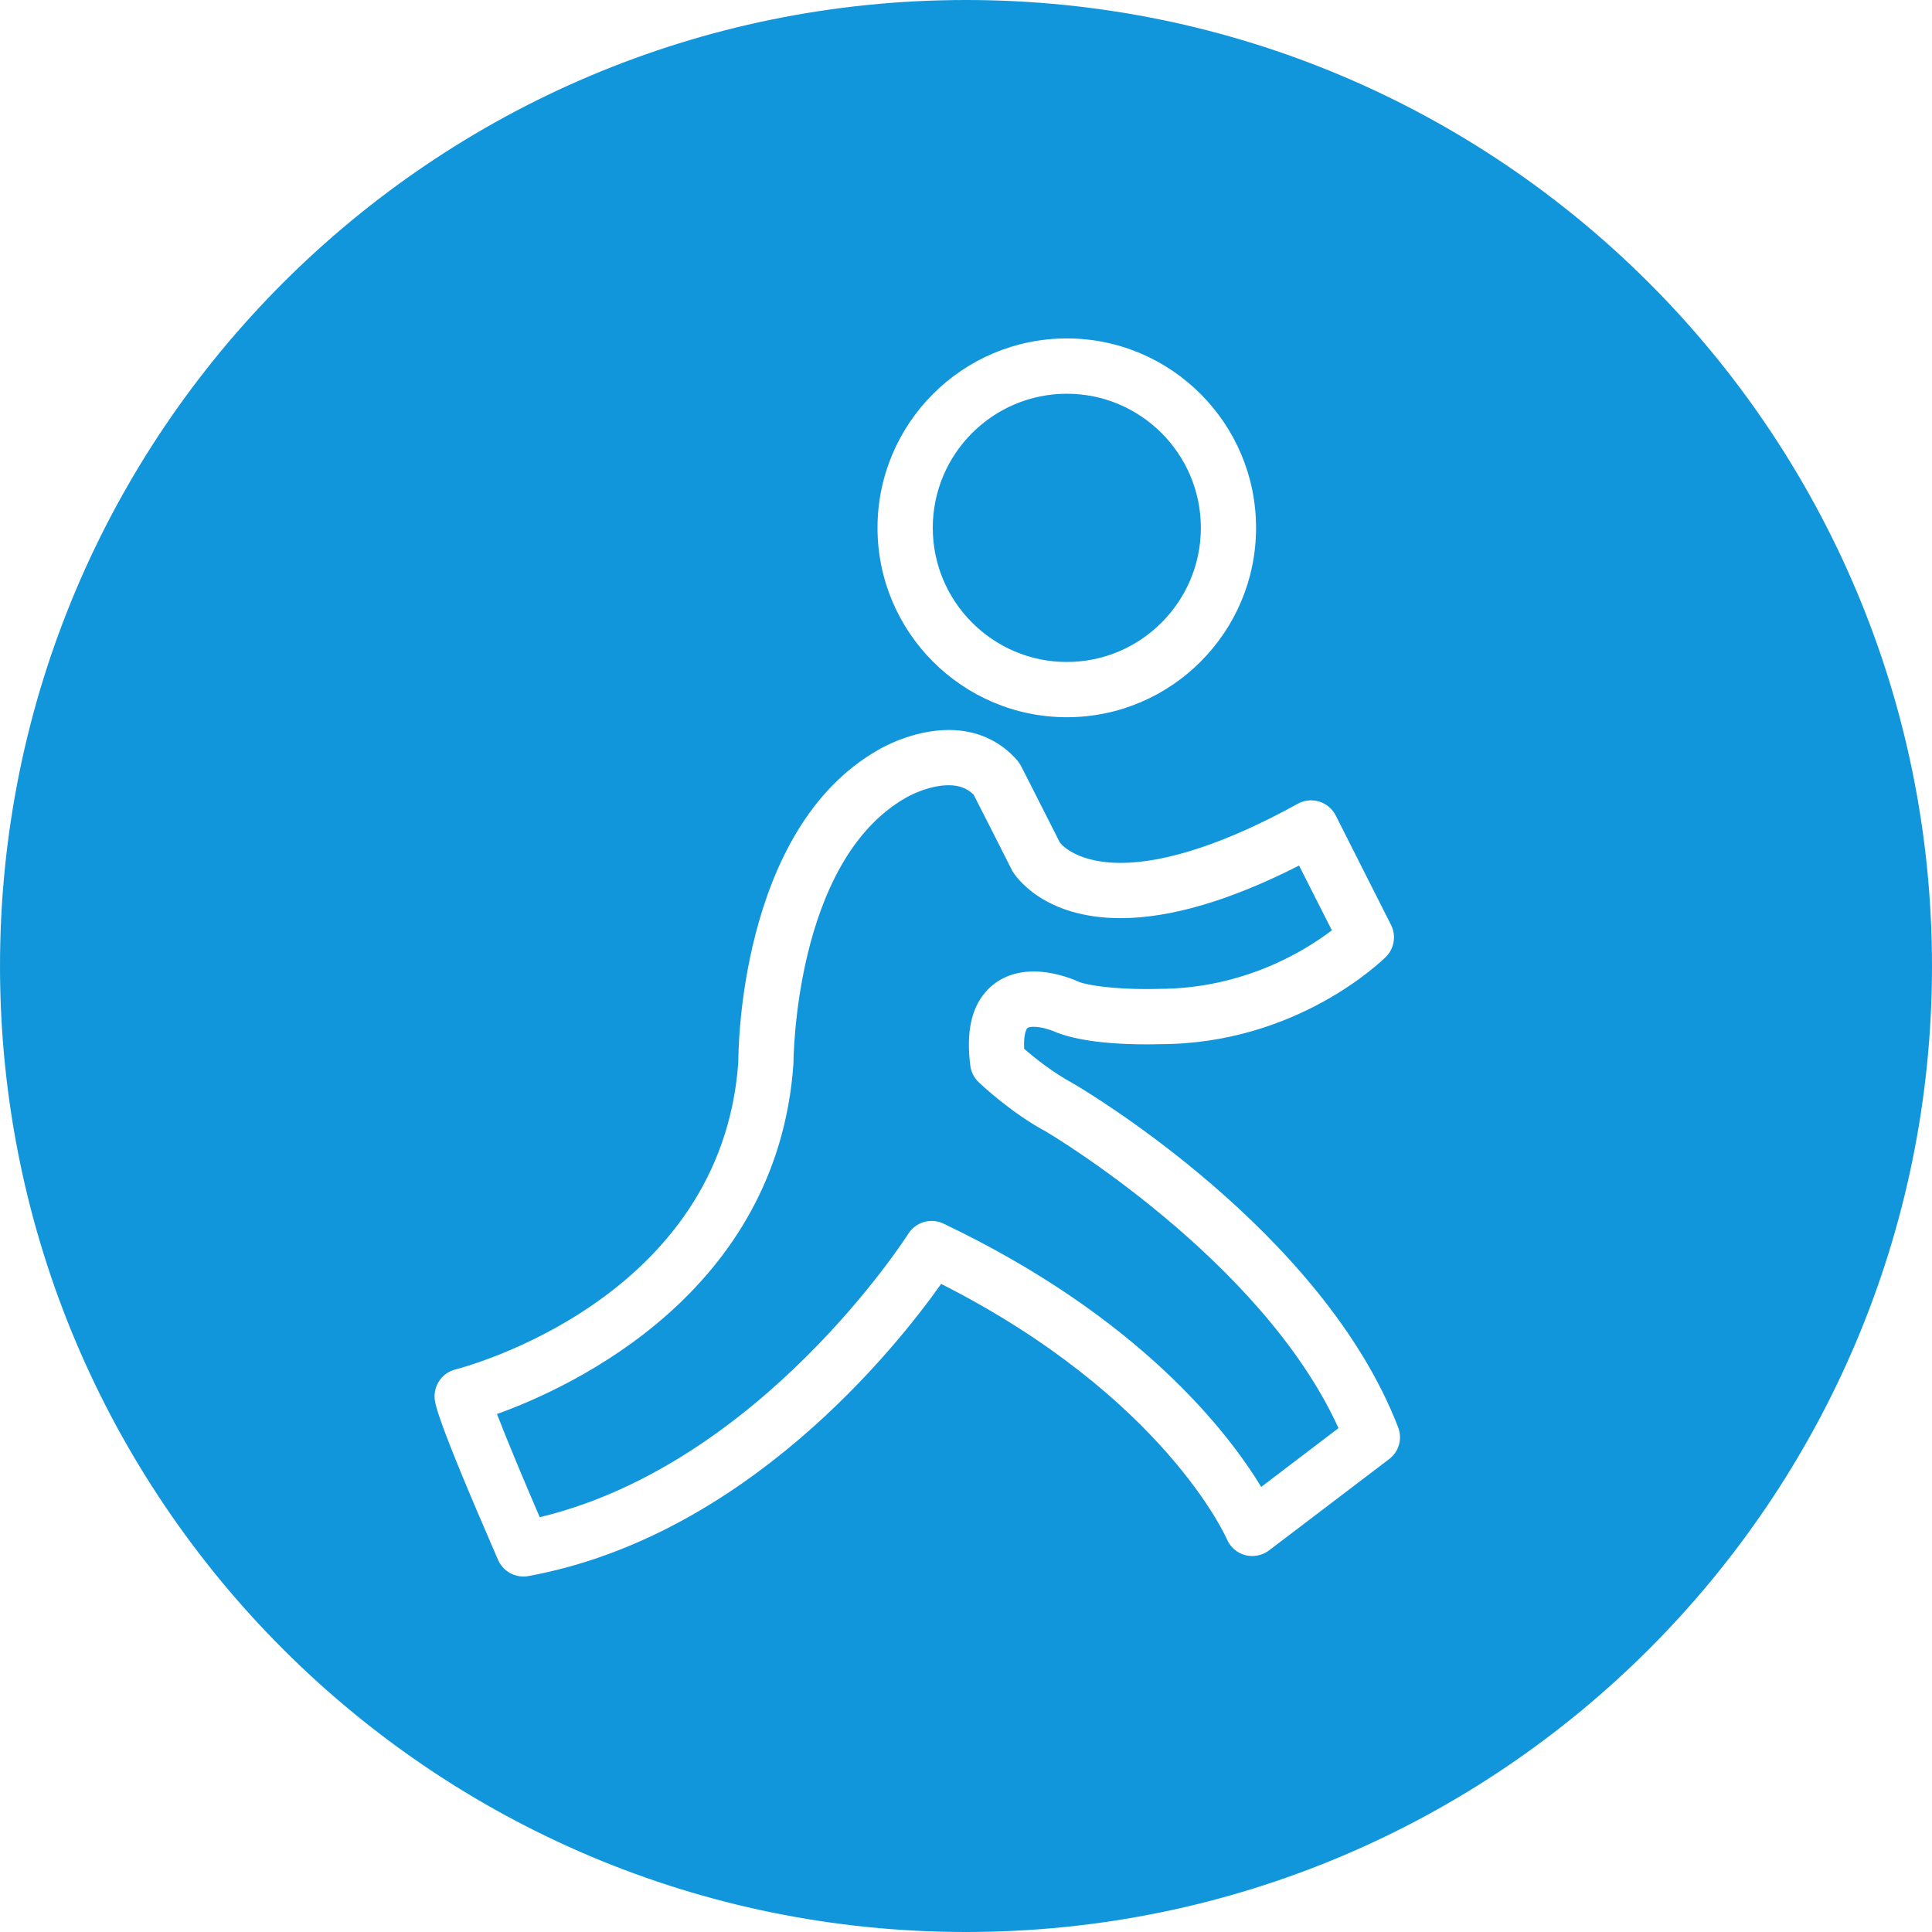 <?xml version="1.0" standalone="no"?><!DOCTYPE svg PUBLIC "-//W3C//DTD SVG 1.1//EN" "http://www.w3.org/Graphics/SVG/1.1/DTD/svg11.dtd"><svg t="1480867082705" class="icon" style="" viewBox="0 0 1024 1024" version="1.1" xmlns="http://www.w3.org/2000/svg" p-id="3492" xmlns:xlink="http://www.w3.org/1999/xlink" width="200" height="200"><defs><style type="text/css"></style></defs><path d="M554.564 599.859c-18.876-10.103-35.157-25.6-35.84-26.283-2.423-2.287-3.994-5.359-4.437-8.704-2.219-17.579 0.444-30.413 8.26-39.287 4.267-4.847 12.117-10.684 25.327-10.684 12.015 0 22.903 4.983 24.098 5.564 6.076 2.15 19.831 3.755 35.738 3.755 3.823 0 6.281-0.102 6.417-0.102 45.09-0.034 77.585-20.207 91.785-31.027l-17.374-34.338c-36.352 18.5-68.164 27.887-94.583 27.887-41.233 0-55.842-22.46-57.378-24.986-4.779-9.557-17.067-33.69-20.548-40.482-3.447-3.379-7.68-4.983-13.21-4.983-11.298 0-22.494 6.485-22.596 6.588-59.358 33.655-59.665 139.742-59.665 140.8-8.329 121.139-116.873 171.383-157.15 185.89 4.949 12.868 13.722 33.963 22.665 54.682 117.316-28.126 194.526-148.924 195.311-150.187 3.959-6.281 12.015-8.602 18.671-5.427 104.073 49.596 150.903 110.729 168.414 139.571l40.96-31.164C668.74 667.409 555.725 600.576 554.564 599.859zM565.453 350.857c39.151 0 71.031-31.915 71.031-71.1s-31.881-71.066-71.031-71.066c-39.185 0-71.066 31.881-71.066 71.066S526.268 350.857 565.453 350.857zM512 0C229.239 0 0 229.239 0 512s229.239 512 512 512 512-229.239 512-512S794.761 0 512 0zM565.453 179.371c55.296 0 100.284 45.022 100.284 100.386s-44.988 100.386-100.284 100.386c-55.33 0-100.352-45.056-100.352-100.386S510.123 179.371 565.453 179.371zM736.256 773.359l-63.659 48.401c-3.584 2.731-8.294 3.618-12.663 2.492-4.369-1.195-7.953-4.335-9.694-8.533-0.341-0.717-33.178-75.332-151.415-135.236-23.893 33.758-103.253 133.632-218.726 154.863C279.211 835.55 278.323 835.584 277.436 835.584c-5.734 0-11.059-3.379-13.449-8.806-33.655-77.346-33.655-83.422-33.655-86.699 0-6.724 4.54-12.595 11.025-14.234 5.769-1.468 141.346-37.513 149.982-163.226-0.034-3.959 0.137-123.221 74.24-165.205 1.502-0.922 18.091-10.513 37.274-10.513 14.609 0 27.204 5.598 36.386 16.213 0.751 0.887 1.434 1.877 1.98 2.97 0 0 14.95 29.355 20.548 40.516 1.604 1.98 10.103 10.752 32.188 10.752 24.269 0 56.73-10.82 93.867-31.334 3.482-1.911 7.578-2.355 11.401-1.161 3.789 1.161 6.963 3.857 8.738 7.373l29.286 57.958c2.867 5.666 1.775 12.527-2.697 16.964-1.911 1.911-47.104 46.251-119.774 46.285-0.068 0-2.901 0.102-7.1 0.102-13.995 0-33.485-1.024-47.07-6.076-2.731-1.229-8.158-3.243-12.766-3.243-1.673 0-2.97 0.273-3.345 0.717-0.137 0.102-2.116 2.458-1.673 10.957 5.257 4.574 15.223 12.595 25.975 18.364 5.803 3.413 131.994 77.926 172.203 182.135C743.424 762.539 741.478 769.399 736.256 773.359z" p-id="3493" fill="#1296db"></path></svg>
